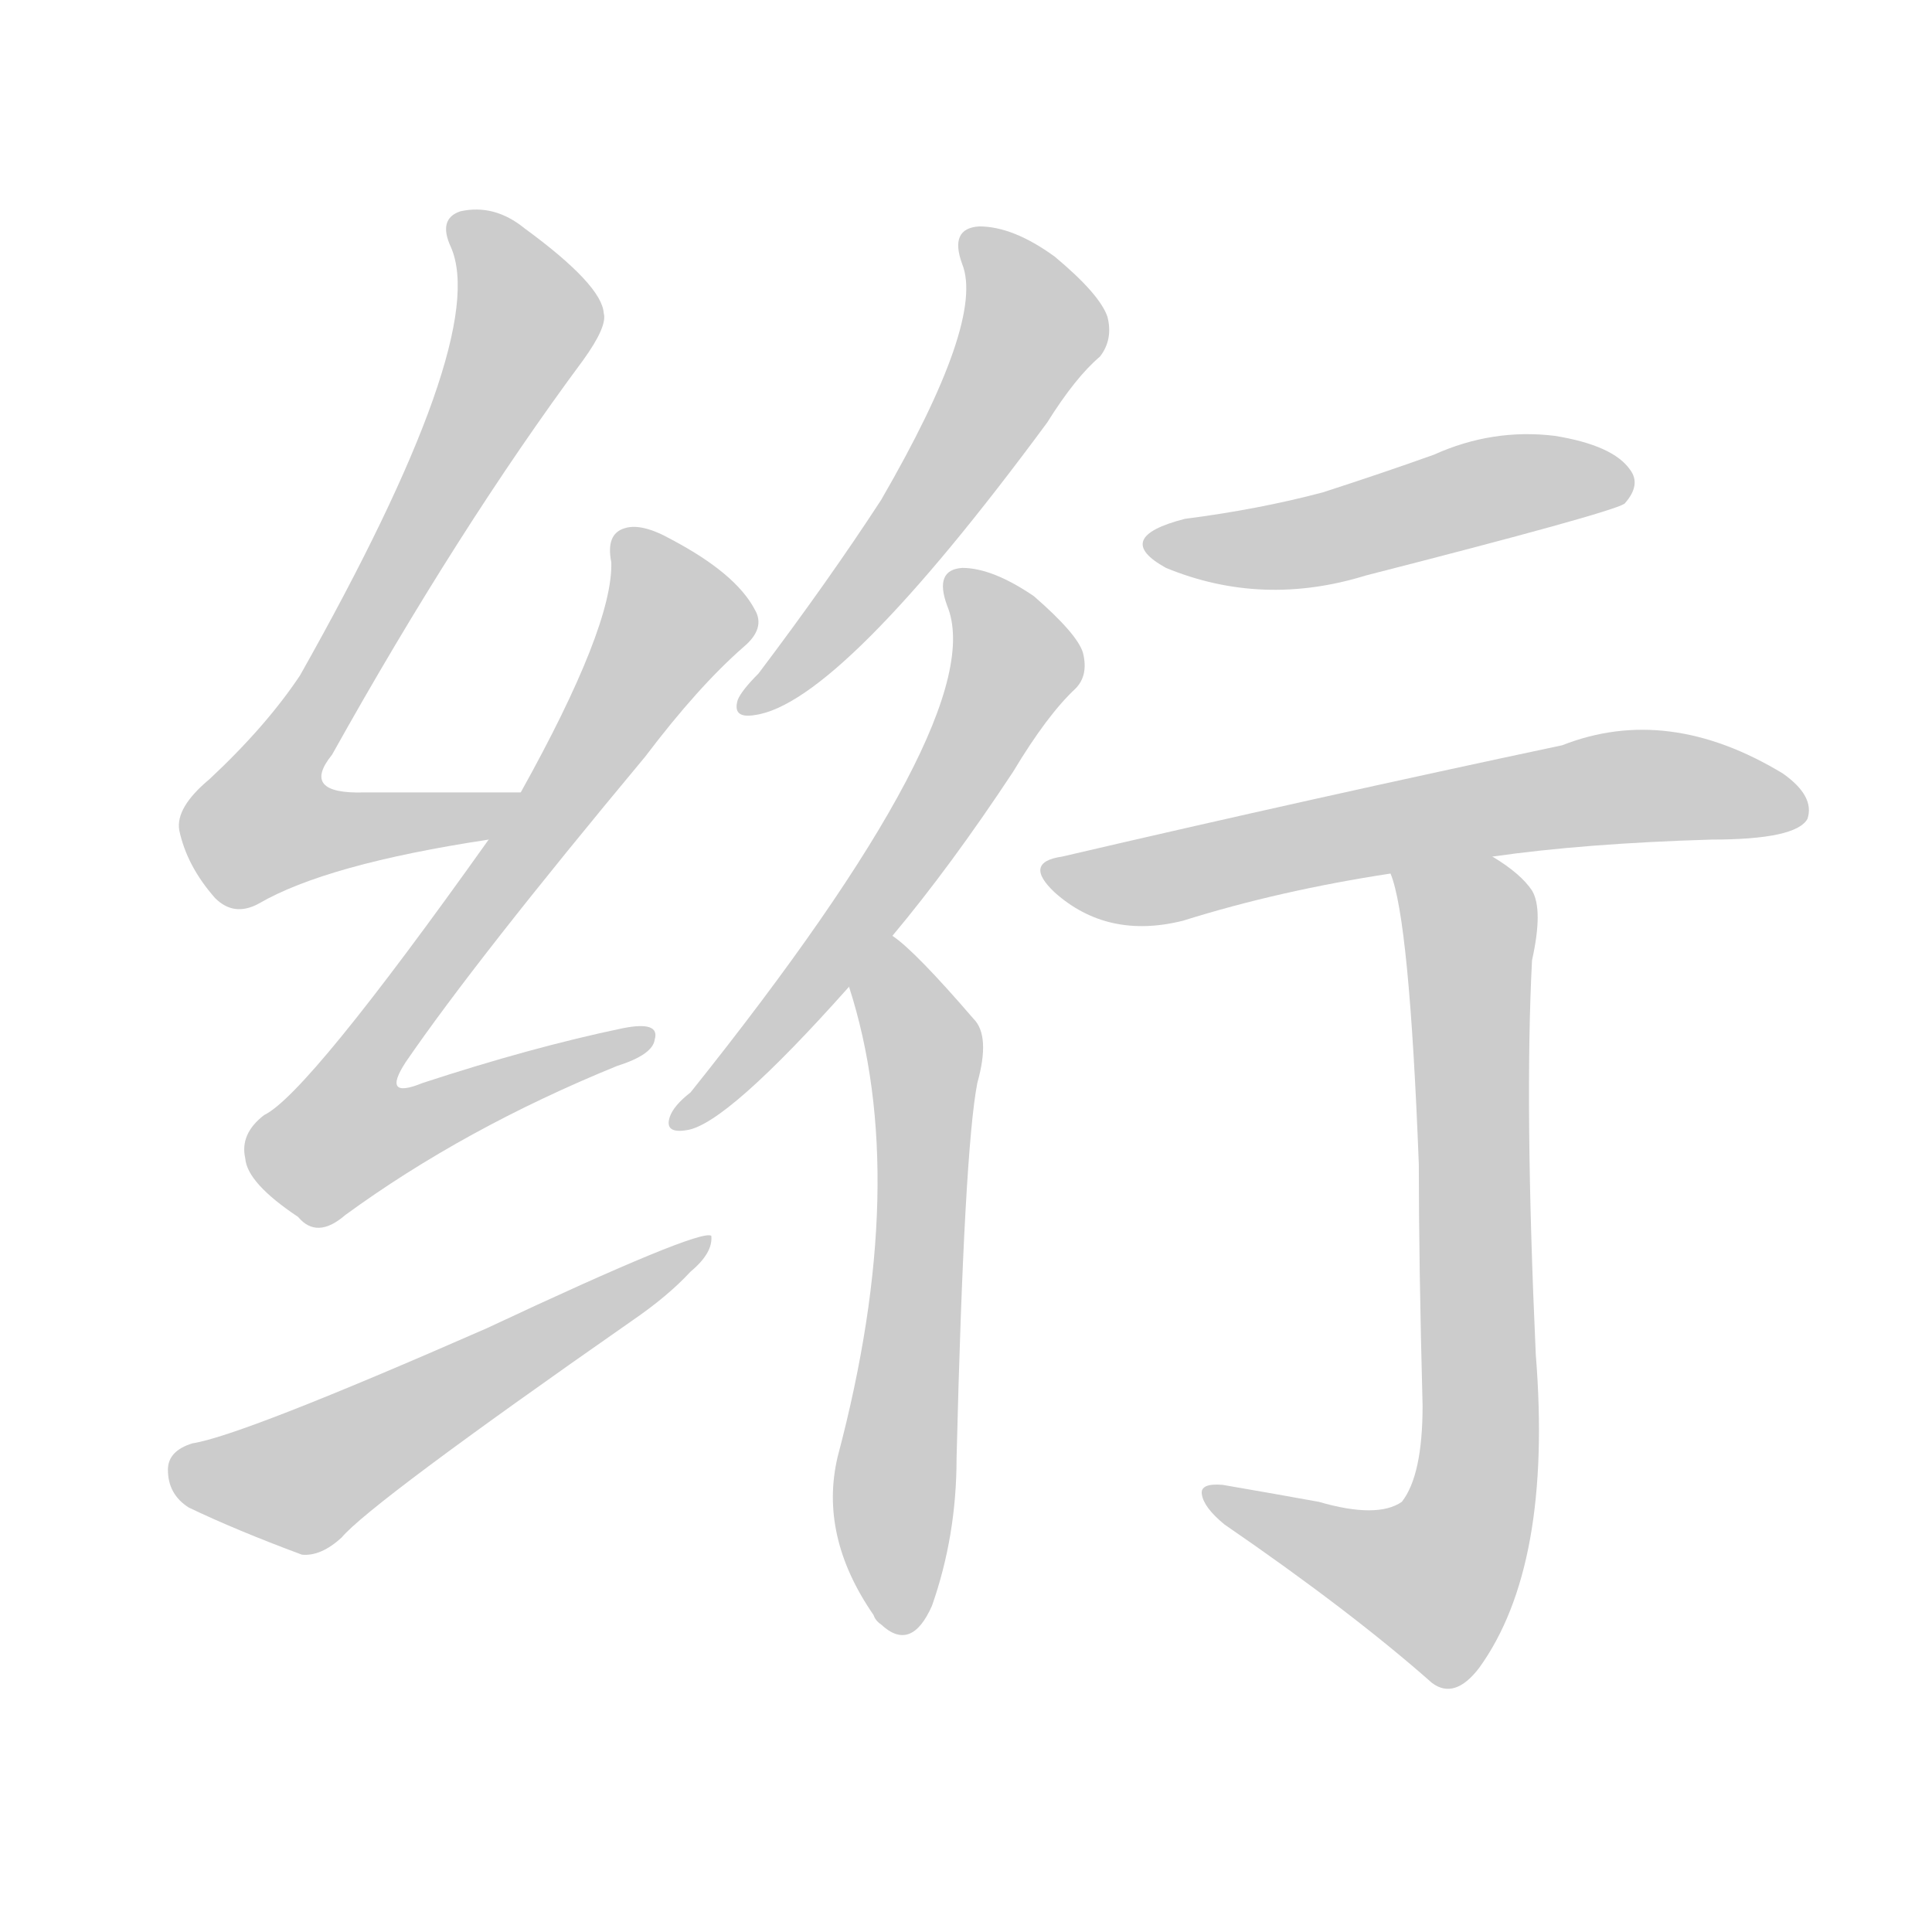 <!--
AnimCJK 2016-2018 Copyright Francois Mizessyn - https://github.com/parsimonhi/animCJK
Derived from:
    MakeMeAHanzi project - https://github.com/skishore/makemeahanzi
    Arphic PL KaitiM GB - https://apps.ubuntu.com/cat/applications/precise/fonts-arphic-gkai00mp/
    Arphic PL UKai - https://apps.ubuntu.com/cat/applications/fonts-arphic-ukai/
You can redistribute and/or modify this file under the terms of the Arphic Public License
as published by Arphic Technology Co., Ltd.
You should have received a copy of this license (the directory "APL") along with this file;
if not, see http://ftp.gnu.org/non-gnu/chinese-fonts-truetype/LICENSE.
-->
<svg id="z32471" class="acjk" version="1.1" viewBox="0 0 1024 1024" xmlns="http://www.w3.org/2000/svg" xmlns:xlink="http://www.w3.org/1999/xlink">
<style>
<![CDATA[
@keyframes z32471k {
	from {
		stroke:#ccc;
		stroke-dashoffset:3334;
	}
	1% {
		stroke:#c00;
		stroke-dashoffset:3334;
	}
	75% {
		stroke:#c00;
		stroke-dashoffset:0;
	}
	to {
		stroke:#000;
	}
}
#z32471 path[clip-path] {
	animation:z32471k 1s linear both;
	stroke-dasharray:3334;
	stroke-width:128;
	stroke-linecap:round;
	fill:none;
}
#z32471 path[clip-path="url(#z32471c1)"] {animation-delay:1s;}
#z32471 path[clip-path="url(#z32471c2)"] {animation-delay:2s;}
#z32471 path[clip-path="url(#z32471c3)"] {animation-delay:3s;}
#z32471 path[clip-path="url(#z32471c4)"] {animation-delay:4s;}
#z32471 path[clip-path="url(#z32471c5)"] {animation-delay:5s;}
#z32471 path[clip-path="url(#z32471c6)"] {animation-delay:6s;}
#z32471 path[clip-path="url(#z32471c7)"] {animation-delay:7s;}
#z32471 path[clip-path="url(#z32471c8)"] {animation-delay:8s;}
#z32471 path[clip-path="url(#z32471c9)"] {animation-delay:9s;}
#z32471 path {fill:#ccc;}
]]>
</style>
<path id="z32471d1" d="M276 420Q230 420 193 420Q159 421 176 400Q243 280 309 191Q322 173 320 166Q319 151 278 121Q262 108 244 112Q232 116 239 131Q260 179 159 358Q141 385 111 413Q93 428 95 440Q99 459 114 476Q124 486 137 479Q173 458 259 445C269 443 286 420 276 420Z"></path>
<path id="z32471d2" d="M259 445Q163 580 140 591Q127 601 130 614Q131 627 158 645Q168 657 183 644Q246 598 327 565Q346 559 347 551Q350 541 330 545Q282 555 224 574Q202 583 215 563Q252 509 342 401Q370 364 394 343Q406 333 400 323Q390 304 356 286Q340 277 331 280Q321 283 324 298Q325 332 276 420C265 437 265 437 259 445Z"></path>
<path id="z32471d3" d="M102 765Q89 769 89 779Q89 792 100 799Q125 811 160 824Q170 825 181 815Q196 797 335 700Q354 687 366 674Q378 664 377 655Q371 651 258 704Q128 761 102 765Z"></path>
<path id="z32471d4" d="M510 140Q522 170 467 265Q439 308 402 357Q393 366 391 371Q388 381 400 379Q445 373 555 224Q570 200 583 189Q590 180 587 168Q583 156 559 136Q537 120 519 120Q503 121 510 140Z"></path>
<path id="z32471d5" d="M473 496Q504 459 537 409Q555 379 570 365Q577 358 574 346Q571 336 548 316Q526 301 510 301Q495 302 502 321Q526 379 366 579Q357 586 355 592Q352 601 364 599Q385 596 450 523C465 505 465 505 473 496Z"></path>
<path id="z32471d6" d="M450 523Q483 625 444 772Q434 814 463 856Q464 859 467 861Q483 876 494 851Q507 814 507 773Q511 610 518 574Q525 549 516 540Q485 504 473 496C464 489 448 511 450 523Z"></path>
<path id="z32471d7" d="M628 275Q589 285 618 301Q669 322 724 305Q853 272 861 267Q870 257 864 249Q855 236 824 231Q791 227 760 241Q732 251 701 261Q667 270 628 275Z"></path>
<path id="z32471d8" d="M791 454Q840 447 907 445Q952 445 958 434Q962 422 945 410Q884 373 828 395Q696 423 563 454Q542 457 559 473Q587 498 627 488Q678 472 737 463C773 457 773 457 791 454Z"></path>
<path id="z32471d9" d="M699 796Q677 792 648 787Q636 786 637 792Q638 799 649 808Q716 854 759 892Q771 901 784 884Q823 830 814 718Q808 586 812 509Q818 482 812 472Q806 463 791 454C775 445 731 446 737 463Q747 487 752 617Q752 669 754 745Q754 782 743 796Q730 805 699 796Z"></path>
<defs>
	<clipPath id="z32471c1"><use xlink:href="#z32471d1"></use></clipPath>
	<clipPath id="z32471c2"><use xlink:href="#z32471d2"></use></clipPath>
	<clipPath id="z32471c3"><use xlink:href="#z32471d3"></use></clipPath>
	<clipPath id="z32471c4"><use xlink:href="#z32471d4"></use></clipPath>
	<clipPath id="z32471c5"><use xlink:href="#z32471d5"></use></clipPath>
	<clipPath id="z32471c6"><use xlink:href="#z32471d6"></use></clipPath>
	<clipPath id="z32471c7"><use xlink:href="#z32471d7"></use></clipPath>
	<clipPath id="z32471c8"><use xlink:href="#z32471d8"></use></clipPath>
	<clipPath id="z32471c9"><use xlink:href="#z32471d9"></use></clipPath>
</defs>
<path pathLength="3333" clip-path="url(#z32471c1)" d="M246 120L280 169L133 429L150 448L266 424"></path>
<path pathLength="3333" clip-path="url(#z32471c2)" d="M331 288L359 332L170 596L191 611L337 551"></path>
<path pathLength="3333" clip-path="url(#z32471c3)" d="M94 776L162 785L370 661"></path>
<path pathLength="3333" clip-path="url(#z32471c4)" d="M517 128L546 181L397 371"></path>
<path pathLength="3333" clip-path="url(#z32471c5)" d="M508 308L538 347L531 369L361 593"></path>
<path pathLength="3333" clip-path="url(#z32471c6)" d="M473 505L490 557L473 862"></path>
<path pathLength="3333" clip-path="url(#z32471c7)" d="M613 288L859 256"></path>
<path pathLength="3333" clip-path="url(#z32471c8)" d="M560 462L841 419L954 426"></path>
<path pathLength="3333" clip-path="url(#z32471c9)" d="M745 470L780 503L779 803L747 847L646 793"></path>
</svg>